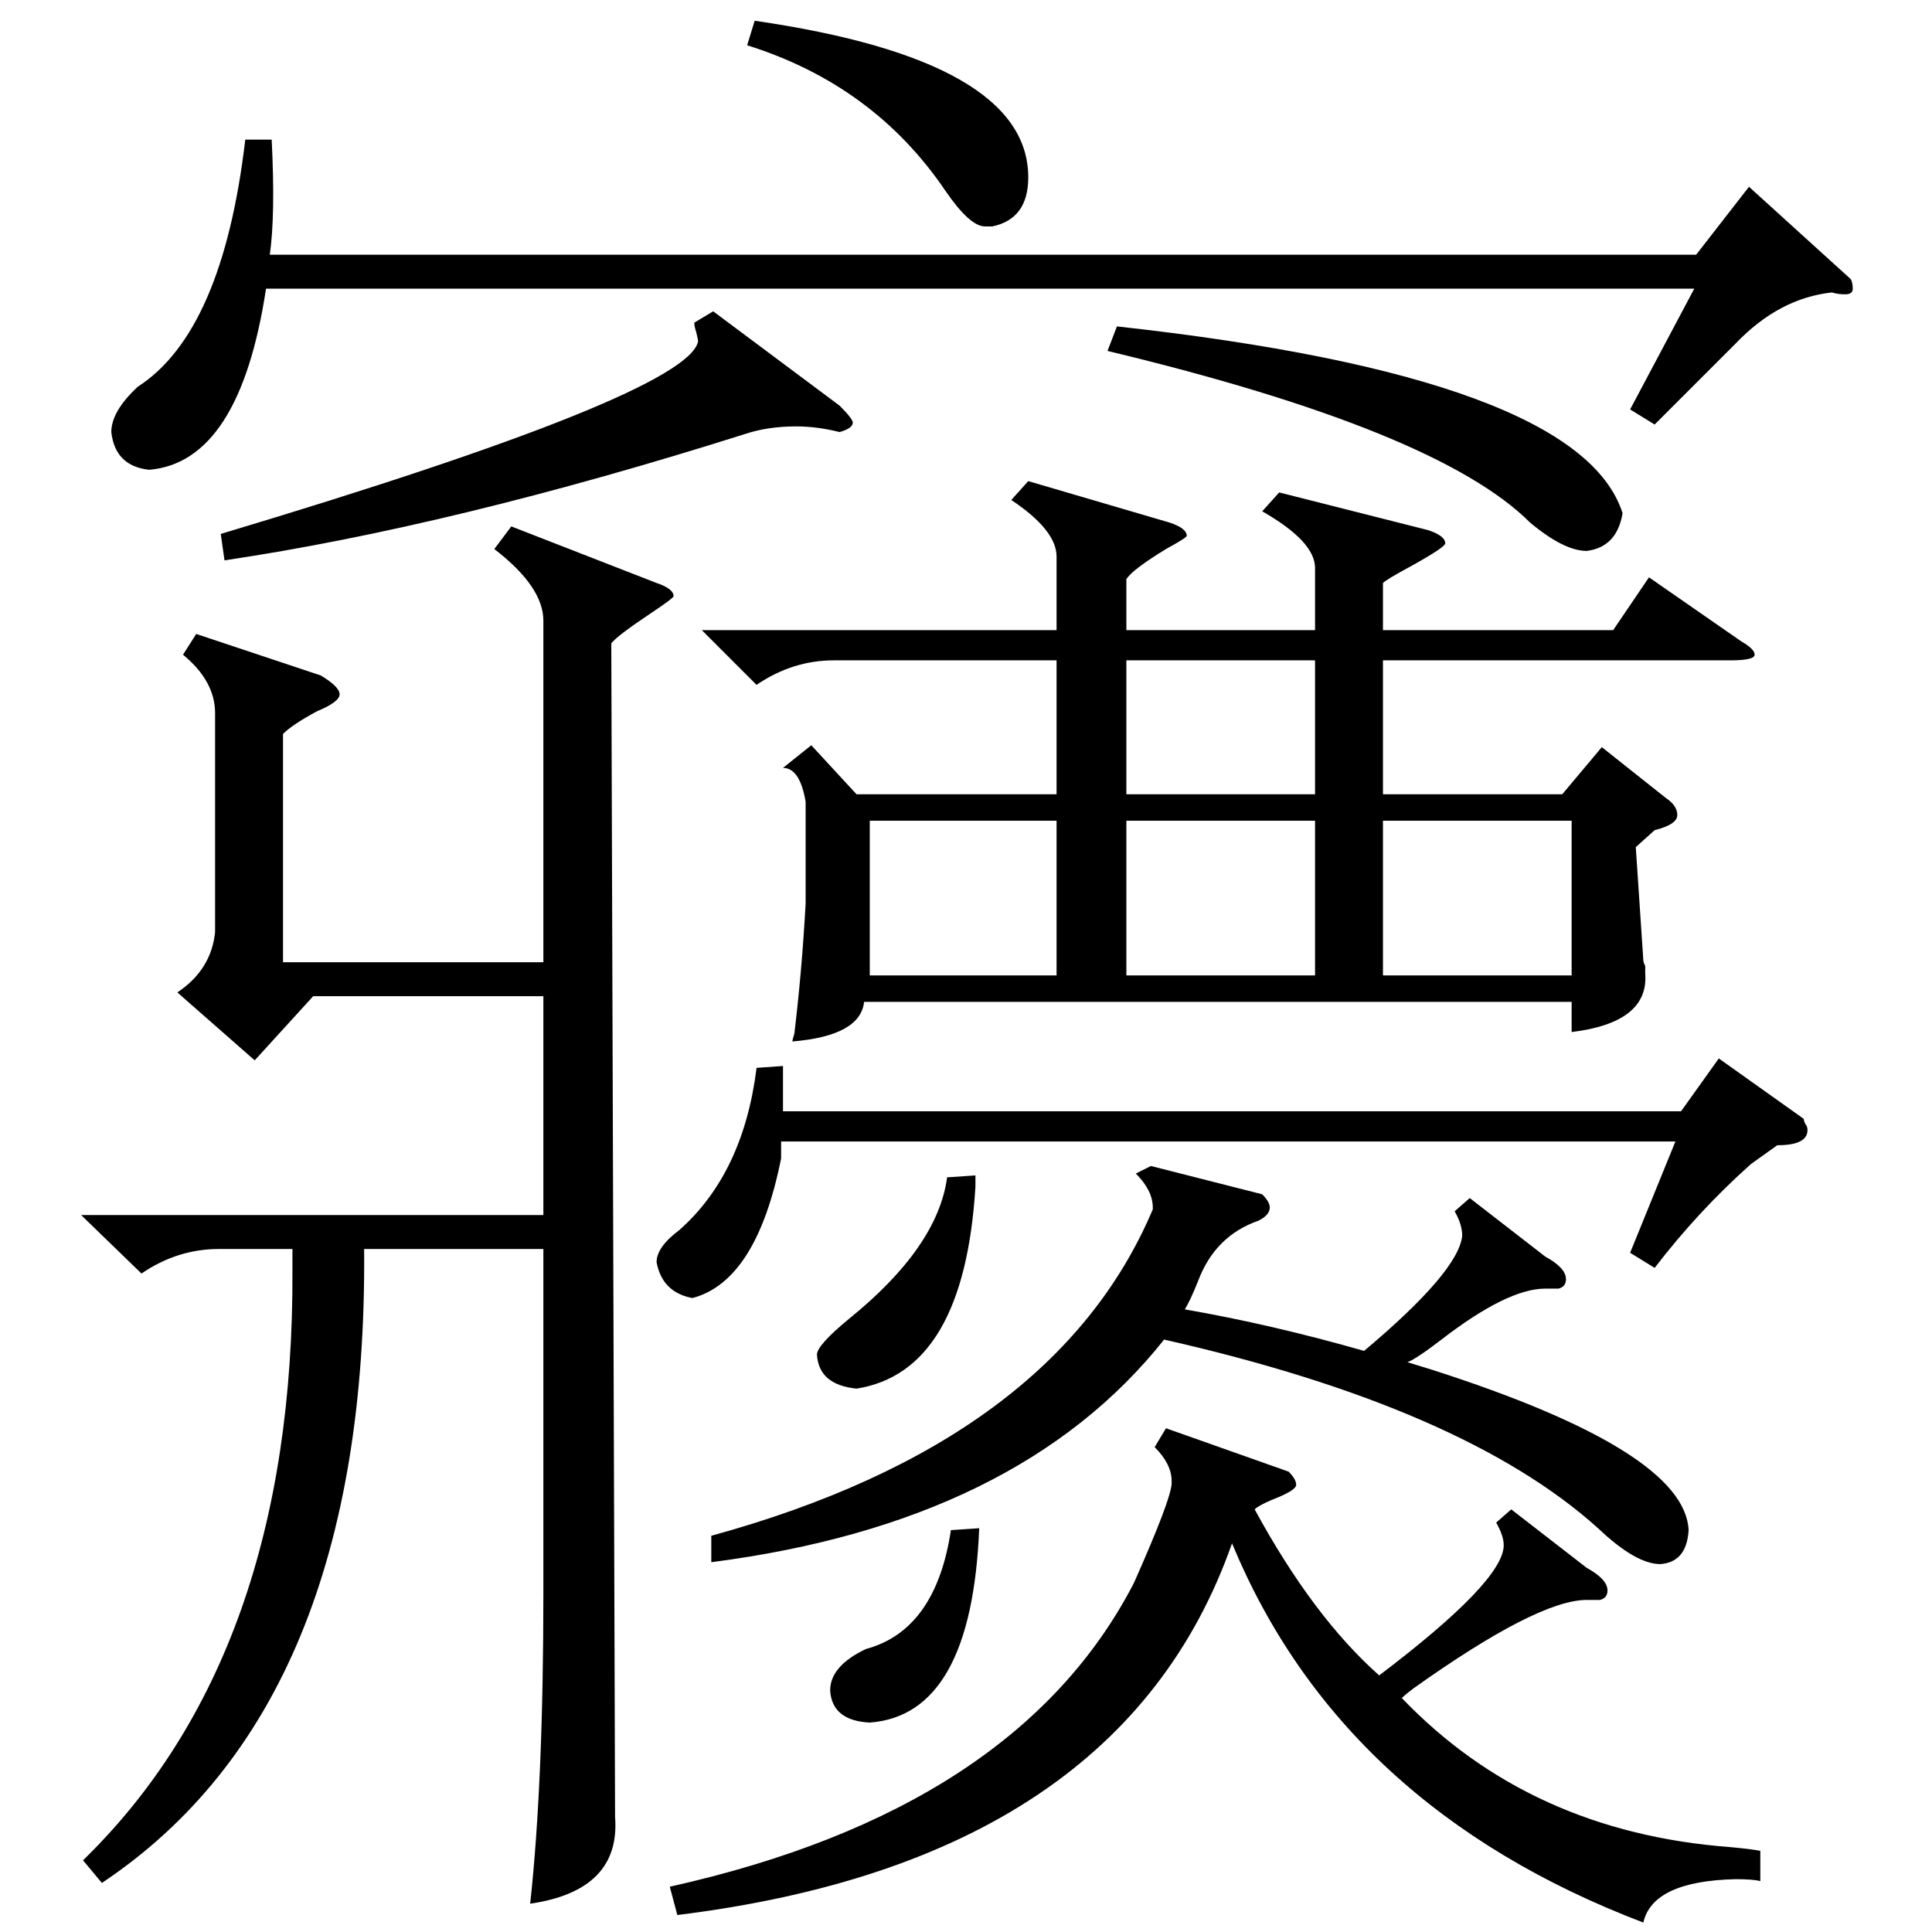 <?xml version="1.0" standalone="no"?>
<!DOCTYPE svg PUBLIC "-//W3C//DTD SVG 1.1//EN" "http://www.w3.org/Graphics/SVG/1.1/DTD/svg11.dtd" >
<svg xmlns="http://www.w3.org/2000/svg" xmlns:xlink="http://www.w3.org/1999/xlink" version="1.1" viewBox="0 -205 1024 1024">
  <g transform="matrix(1 0 0 -1 0 819)">
   <path fill="currentColor"
d="M372 690h188v39q0 14 -24 30l9 10l75 -22q9 -3 9 -7q0 -1 -11 -7q-18 -11 -21 -16v-27h100v33q0 14 -28 30l9 10l79 -20q9 -3 9 -7q0 -2 -18 -12q-13 -7 -15 -9v-25h122l19 28l49 -34q7 -4 7 -7t-13 -3h-184v-71h95l21 25l34 -27q6 -4 6 -9t-12 -8l-10 -9l4 -60
q0 -1 1 -3v-4q2 -26 -39 -31v16h-375q-2 -18 -38 -21q0 1 1 4q4 33 6 69v54q-3 18 -12 18l15 12l24 -26h106v71h-118q-22 0 -41 -13zM271 745l77 -30q9 -3 9 -7q0 -1 -12 -9q-18 -12 -21 -16l2 -622q3 -39 -45 -46q7 64 7 165v182h-95q2 -242 -139 -336l-10 12
q112 109 111 313v11h-39q-22 0 -41 -13l-32 31h245v116h-122l-31 -34l-41 36q18 12 20 32v116q0 17 -17 31l7 11l66 -22q10 -6 10 -10t-12 -9q-13 -7 -18 -12v-121h138v181q0 18 -26 38zM801 224l40 -31q11 -6 11 -12q0 -4 -4 -5h-7q-26 0 -92 -47q-4 -3 -6 -5
q68 -71 174 -79q11 -1 16 -2v-16q-4 1 -13 1q-44 -1 -49 -23q-160 61 -218 201q-59 -168 -294 -197l-4 15q184 41 246 161q20 45 20 53v1q0 9 -9 18l6 10l65 -23q4 -4 4 -7t-13 -8q-7 -3 -9 -5q31 -57 66 -88q66 50 66 69q0 5 -4 12zM141 871q-14 -92 -62 -96q-18 2 -20 20
q0 11 14 24q45 29 57 131h14q2 -40 -1 -61h756l28 36l54 -49q1 -2 1 -5t-4 -3t-7 1q-28 -3 -51 -27l-43 -43l-13 8l34 64h-757zM669 391q4 -4 4 -7q0 -4 -6 -7q-23 -8 -32 -32q-4 -10 -7 -15q46 -8 95 -22q50 42 52 61q0 6 -4 13l8 7l40 -31q11 -6 11 -12q0 -4 -4 -5h-7
q-20 0 -55 -27q-13 -10 -18 -12l13 -4q134 -43 136 -85q-1 -17 -15 -18q-13 0 -33 19q-71 64 -230 100q-77 -97 -240 -118v14q182 50 234 173v1q0 9 -9 18l8 4zM415 459v-24h476l20 28l45 -32q0 -1 1 -3q1 -1 1 -3q0 -8 -16 -8l-14 -10q-28 -25 -51 -55l-13 8l24 59h-474v-9
q-13 -65 -47 -74q-16 3 -19 19q0 8 12 17q34 30 41 86zM378 859l67 -50q7 -7 7 -9q0 -3 -7 -5q-12 3 -23 3q-15 0 -27 -4q-155 -49 -276 -67l-2 14q247 74 253 102q0 1 -1 5q-1 3 -1 5zM587 838l5 13q245 -27 268 -99q-3 -18 -19 -20q-12 0 -30 15q-49 49 -224 91zM833 507
v82h-100v-82h100zM597 589v-82h100v82h-100zM461 589v-82h99v82h-99zM597 674v-71h100v71h-100zM396 1000l4 13q145 -21 145 -83q0 -22 -19 -26h-4q-8 0 -21 19q-38 56 -105 77zM517 401v-6q-6 -98 -63 -107q-20 2 -21 18q0 5 17 19q47 38 52 75zM519 214q-4 -99 -58 -103
q-20 1 -21 17q0 13 19 22q37 10 45 63z" />
  </g>

</svg>
